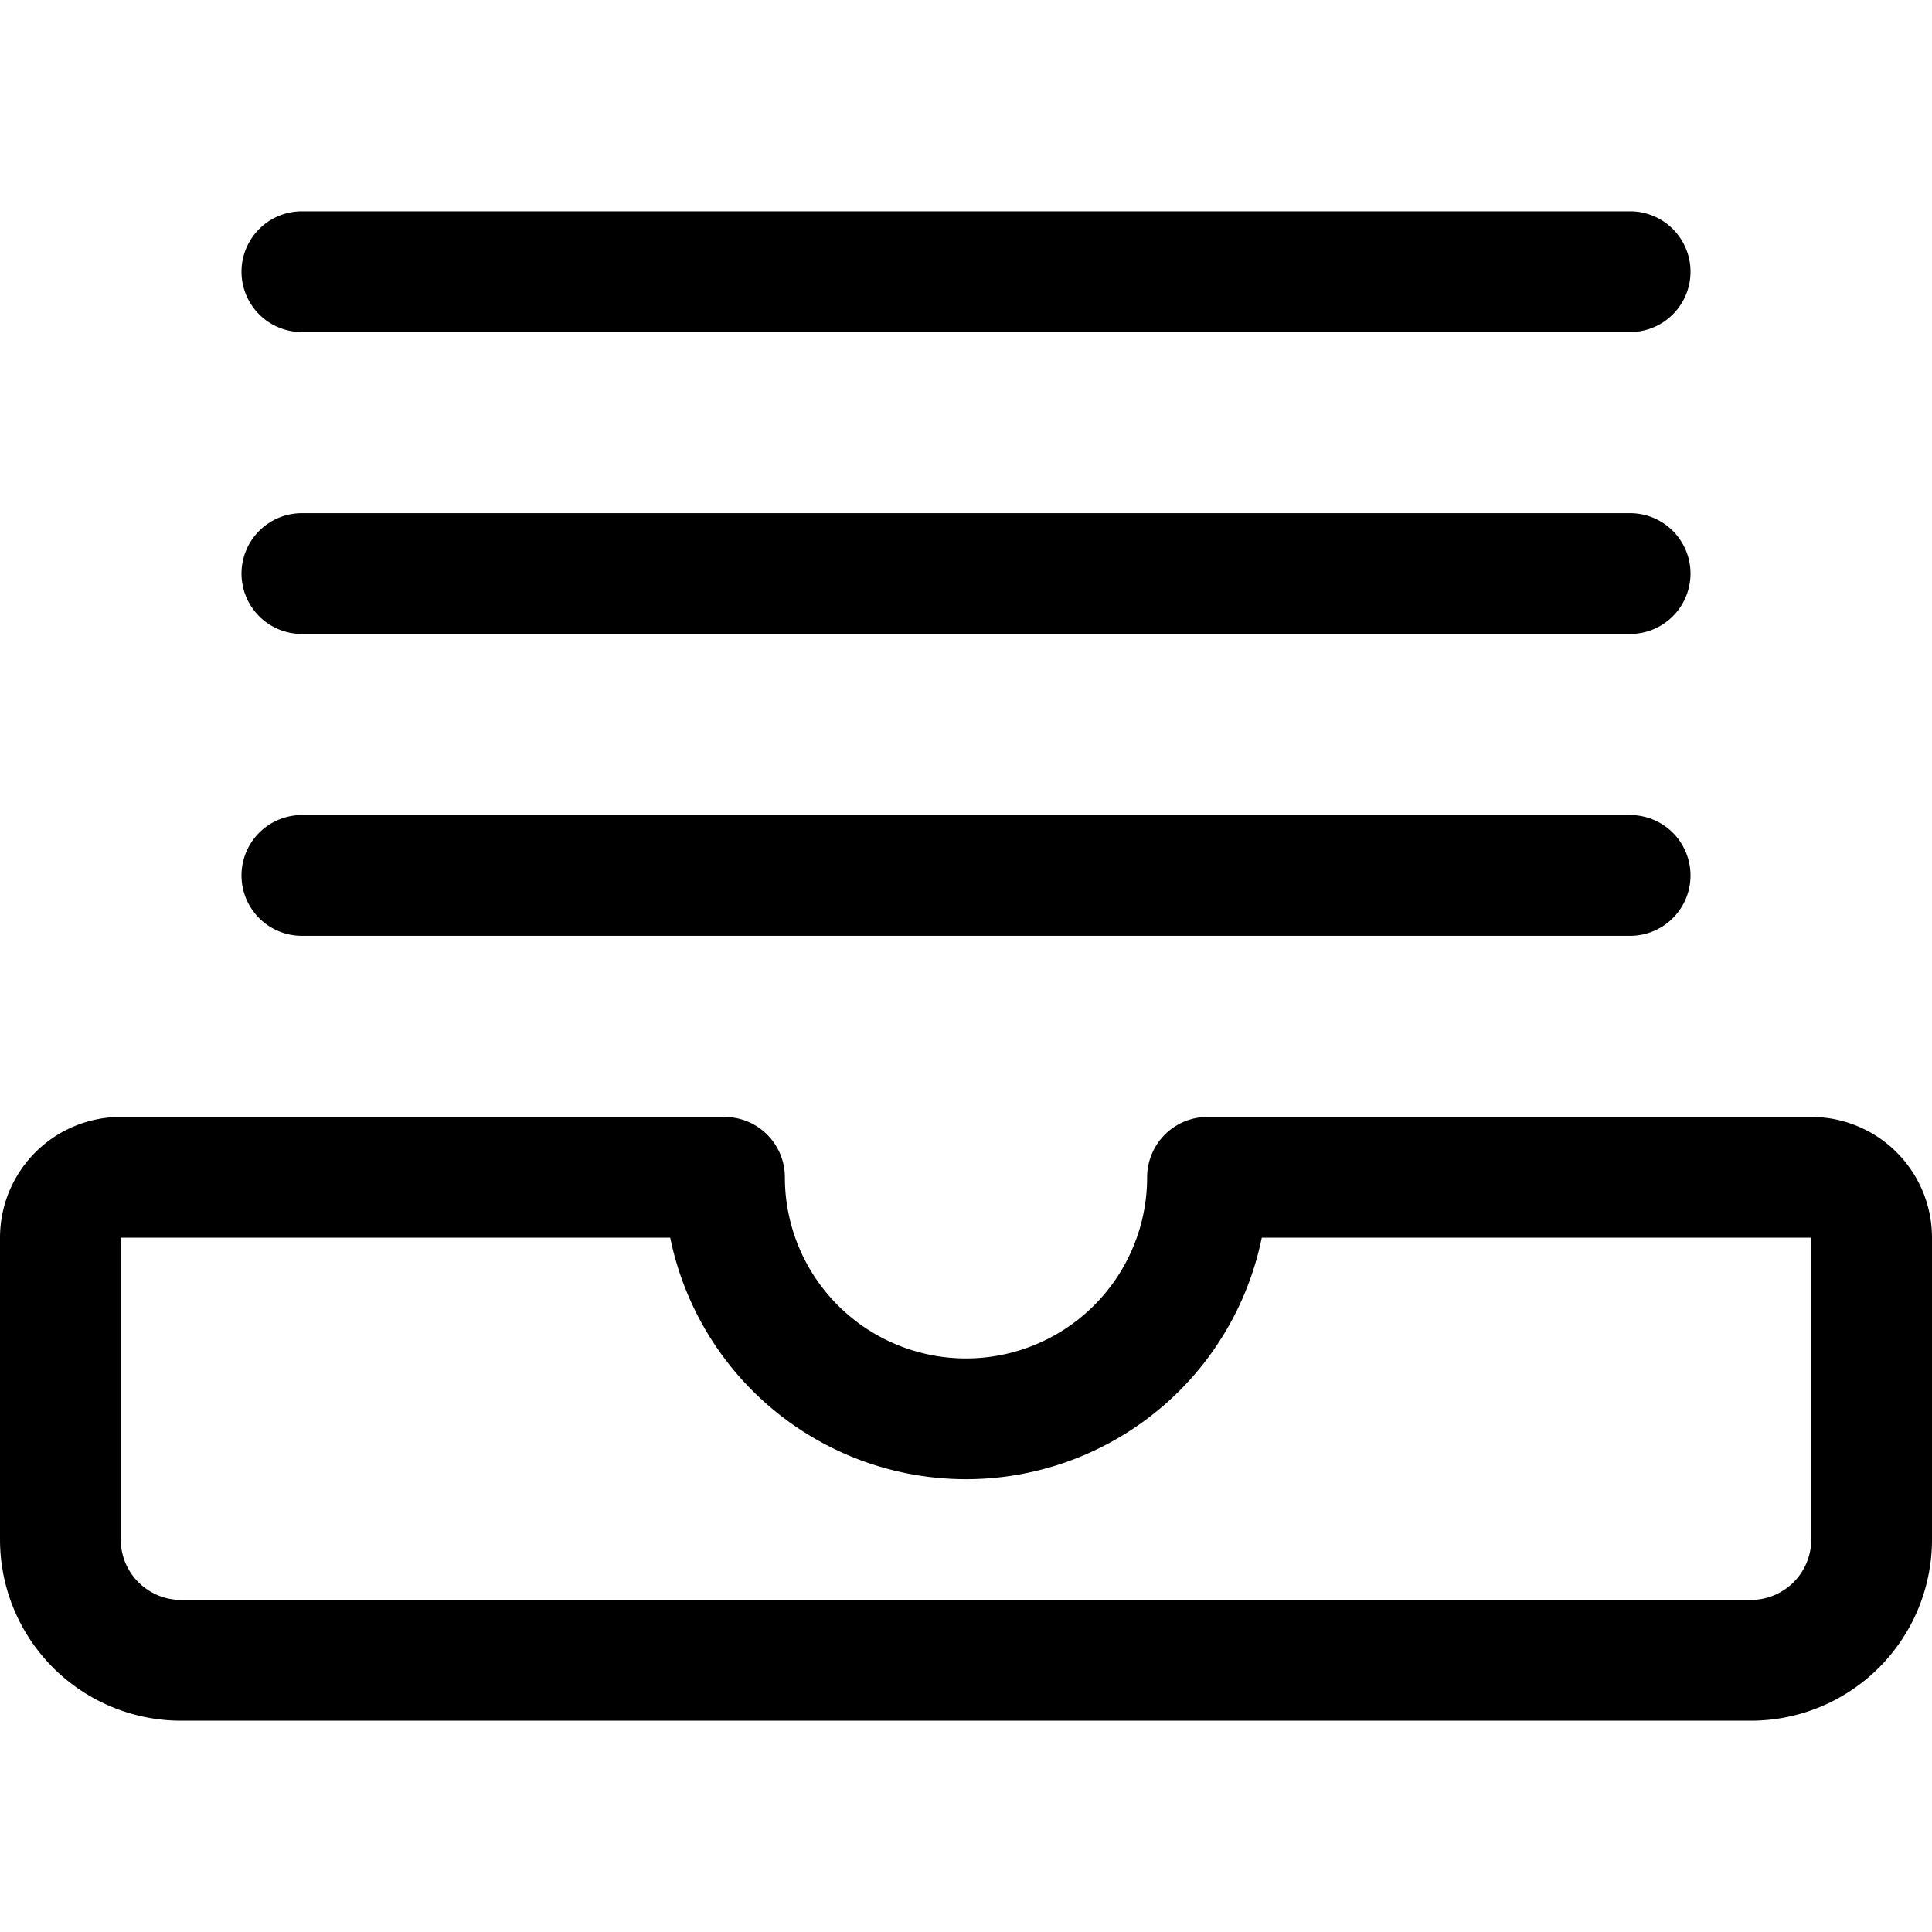 <svg xmlns="http://www.w3.org/2000/svg" viewBox="0 0 24 24" width="24" height="24"><defs><style>.a{fill:none;stroke:#000;stroke-linecap:round;stroke-linejoin:round;stroke-width:1.5px}</style></defs><title>archive-folder</title><path class="a" d="M3.75 10.875h16.5m-16.5-3.75h16.5m-16.5-3.75h16.5m2.25 11.25H15a3 3 0 0 1-6 0H1.5a.75.75 0 0 0-.75.75v3.75a1.5 1.5 0 0 0 1.5 1.5h19.5a1.5 1.5 0 0 0 1.5-1.5v-3.75a.75.75 0 0 0-.75-.75z"/></svg>